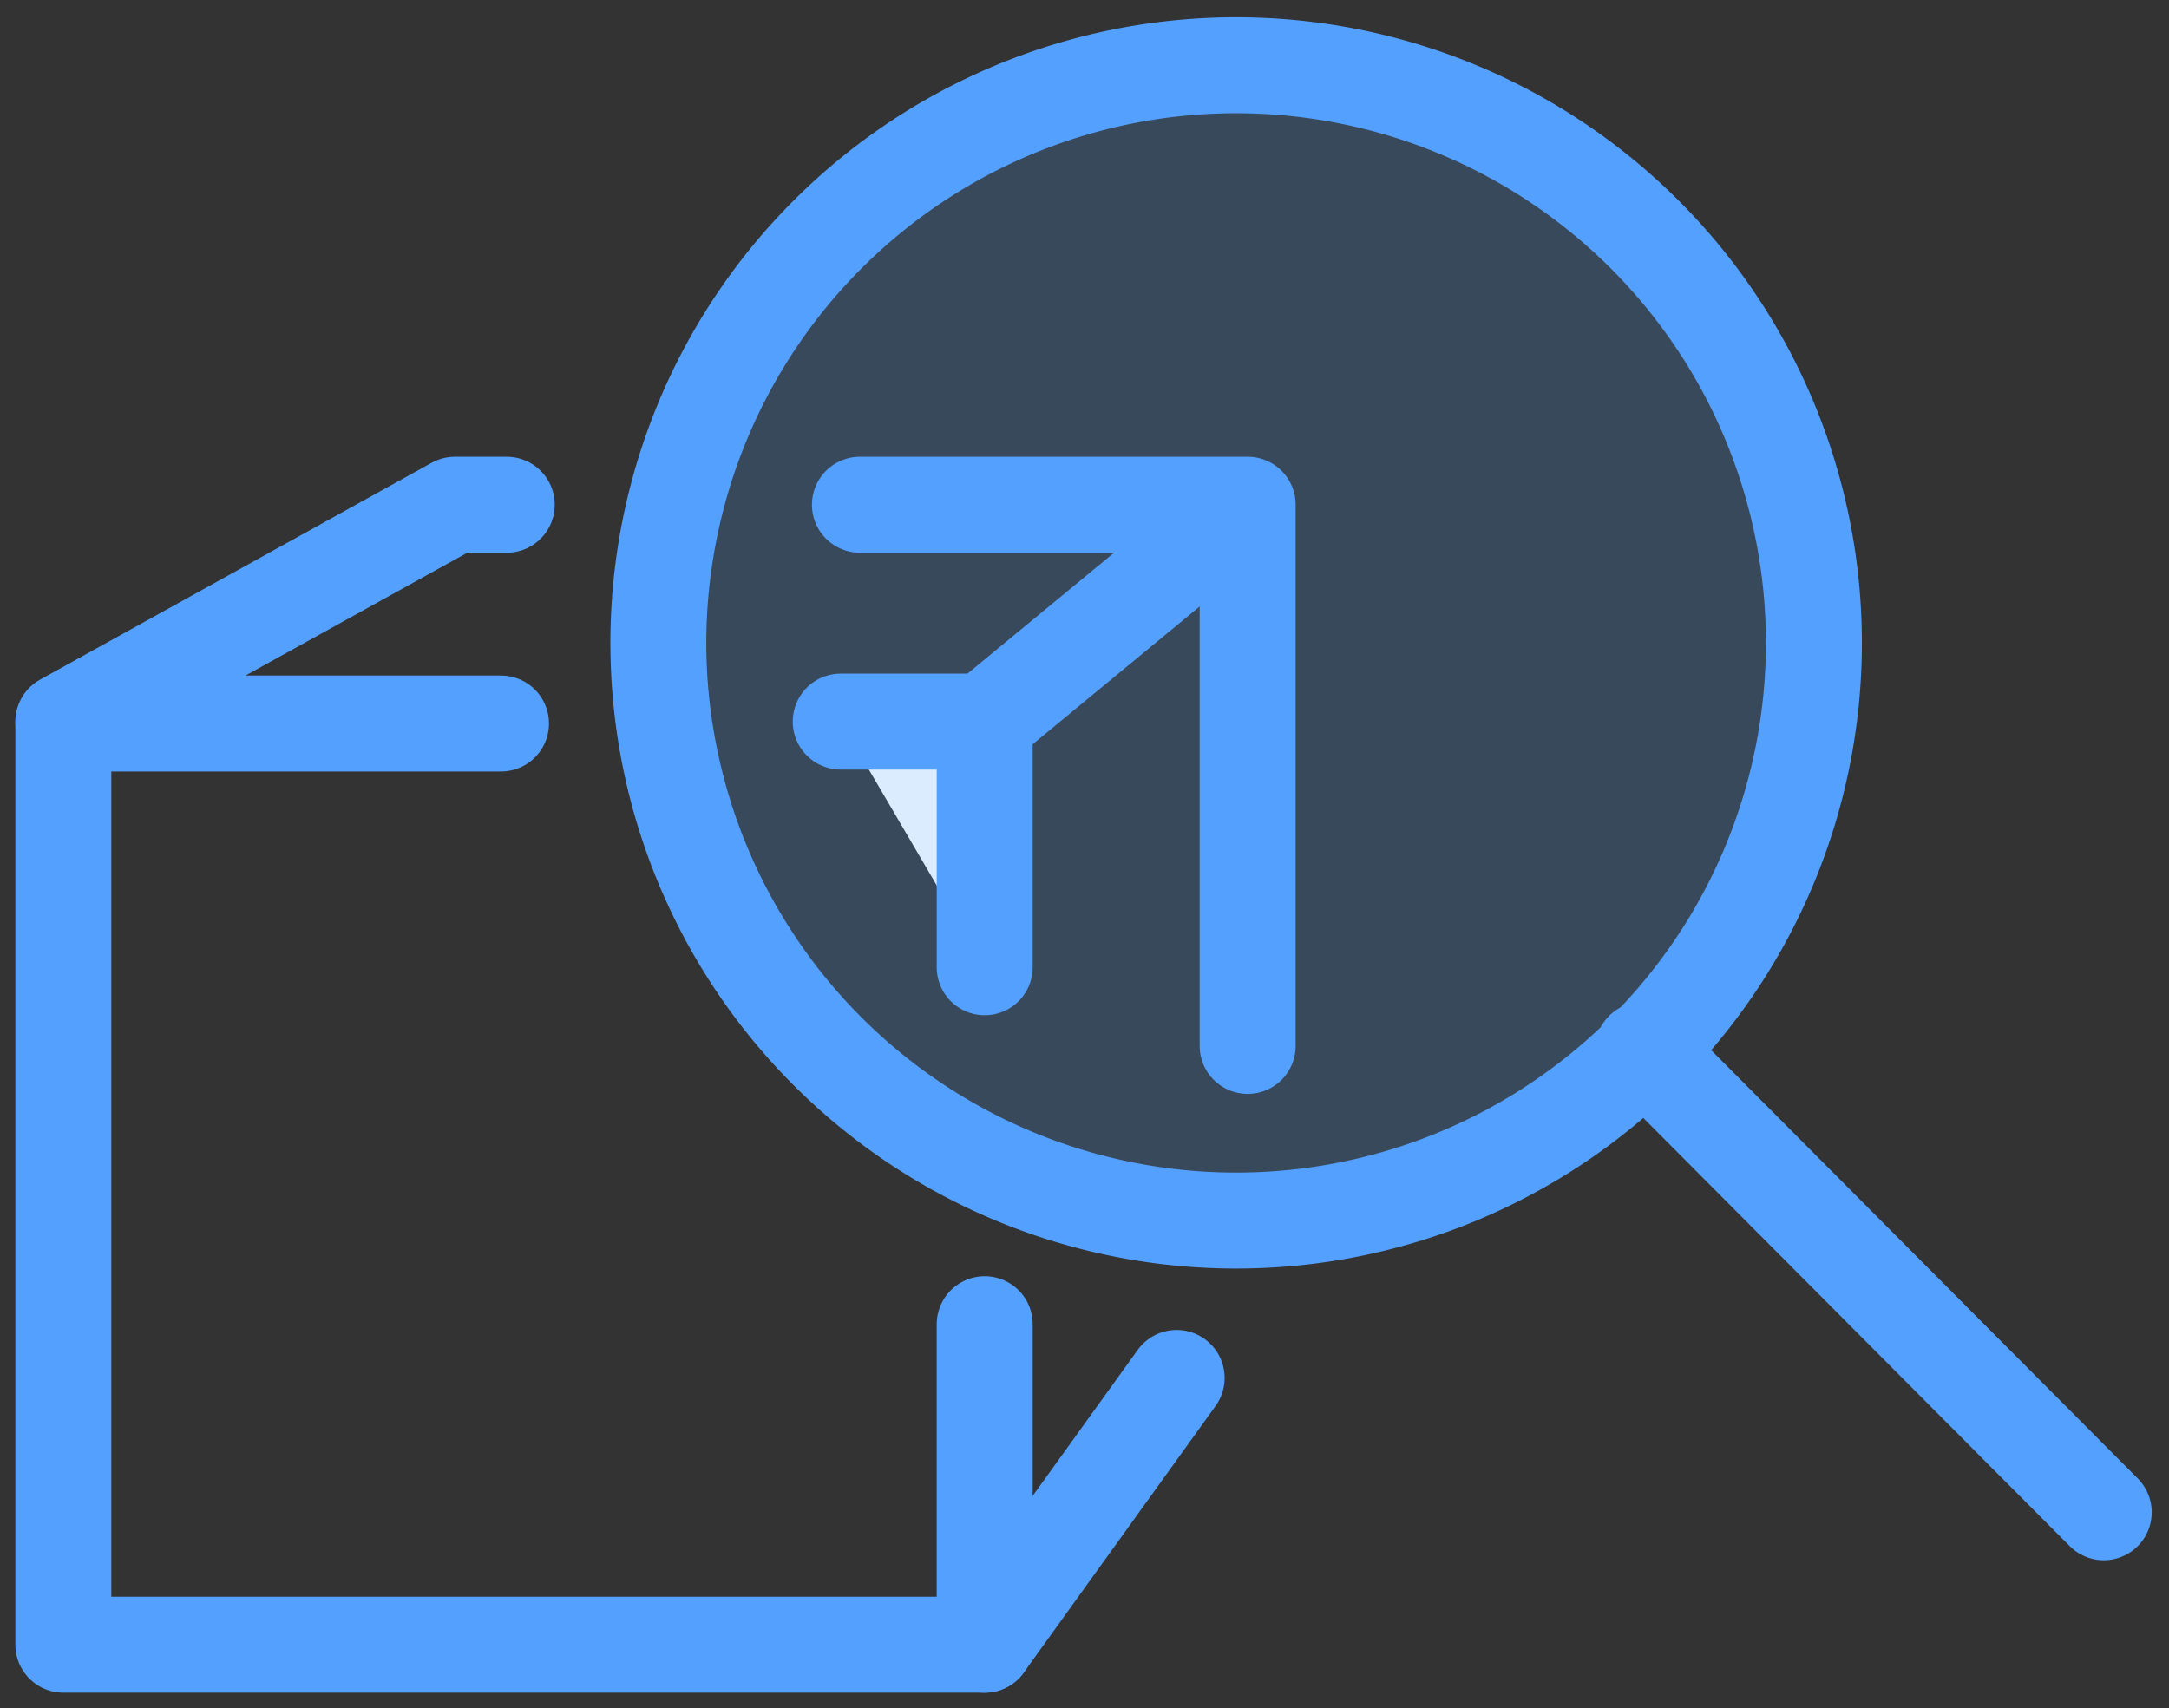 <?xml version="1.0" encoding="UTF-8"?> <svg xmlns="http://www.w3.org/2000/svg" width="113" height="89" fill="none"><rect width="100%" height="100%" fill="#333333" stroke="none"/><path d="M51.3 69v16.7h-48v-48h22.8" stroke="#54A0FF" stroke-width="5" stroke-miterlimit="10" stroke-linecap="round" stroke-linejoin="round"></path><path d="M43.8 37.6h7.5v12.8" fill="#fff"></path><path d="M43.8 37.6h7.5v12.8M61.3 71.8l-10 13.9M44.8 26.3H65v28.2M3.3 37.6l20.4-11.3h2.7" stroke="#54A0FF" stroke-width="5" stroke-miterlimit="10" stroke-linecap="round" stroke-linejoin="round"></path><path d="M65 26.3L51.3 37.6" stroke="#54A0FF" stroke-width="5" stroke-miterlimit="10"></path><path opacity=".2" d="M64.4 62.7a29.3 29.3 0 100-58.5 29.3 29.3 0 000 58.5z" fill="#54A0FF"></path><path d="M64.4 63.6a30.1 30.1 0 100-60.2 30.1 30.1 0 000 60.2z" stroke="#54A0FF" stroke-width="5" stroke-miterlimit="10"></path><path d="M85.6 54.7l24 24.1" stroke="#54A0FF" stroke-width="5" stroke-miterlimit="10" stroke-linecap="round"></path></svg> 